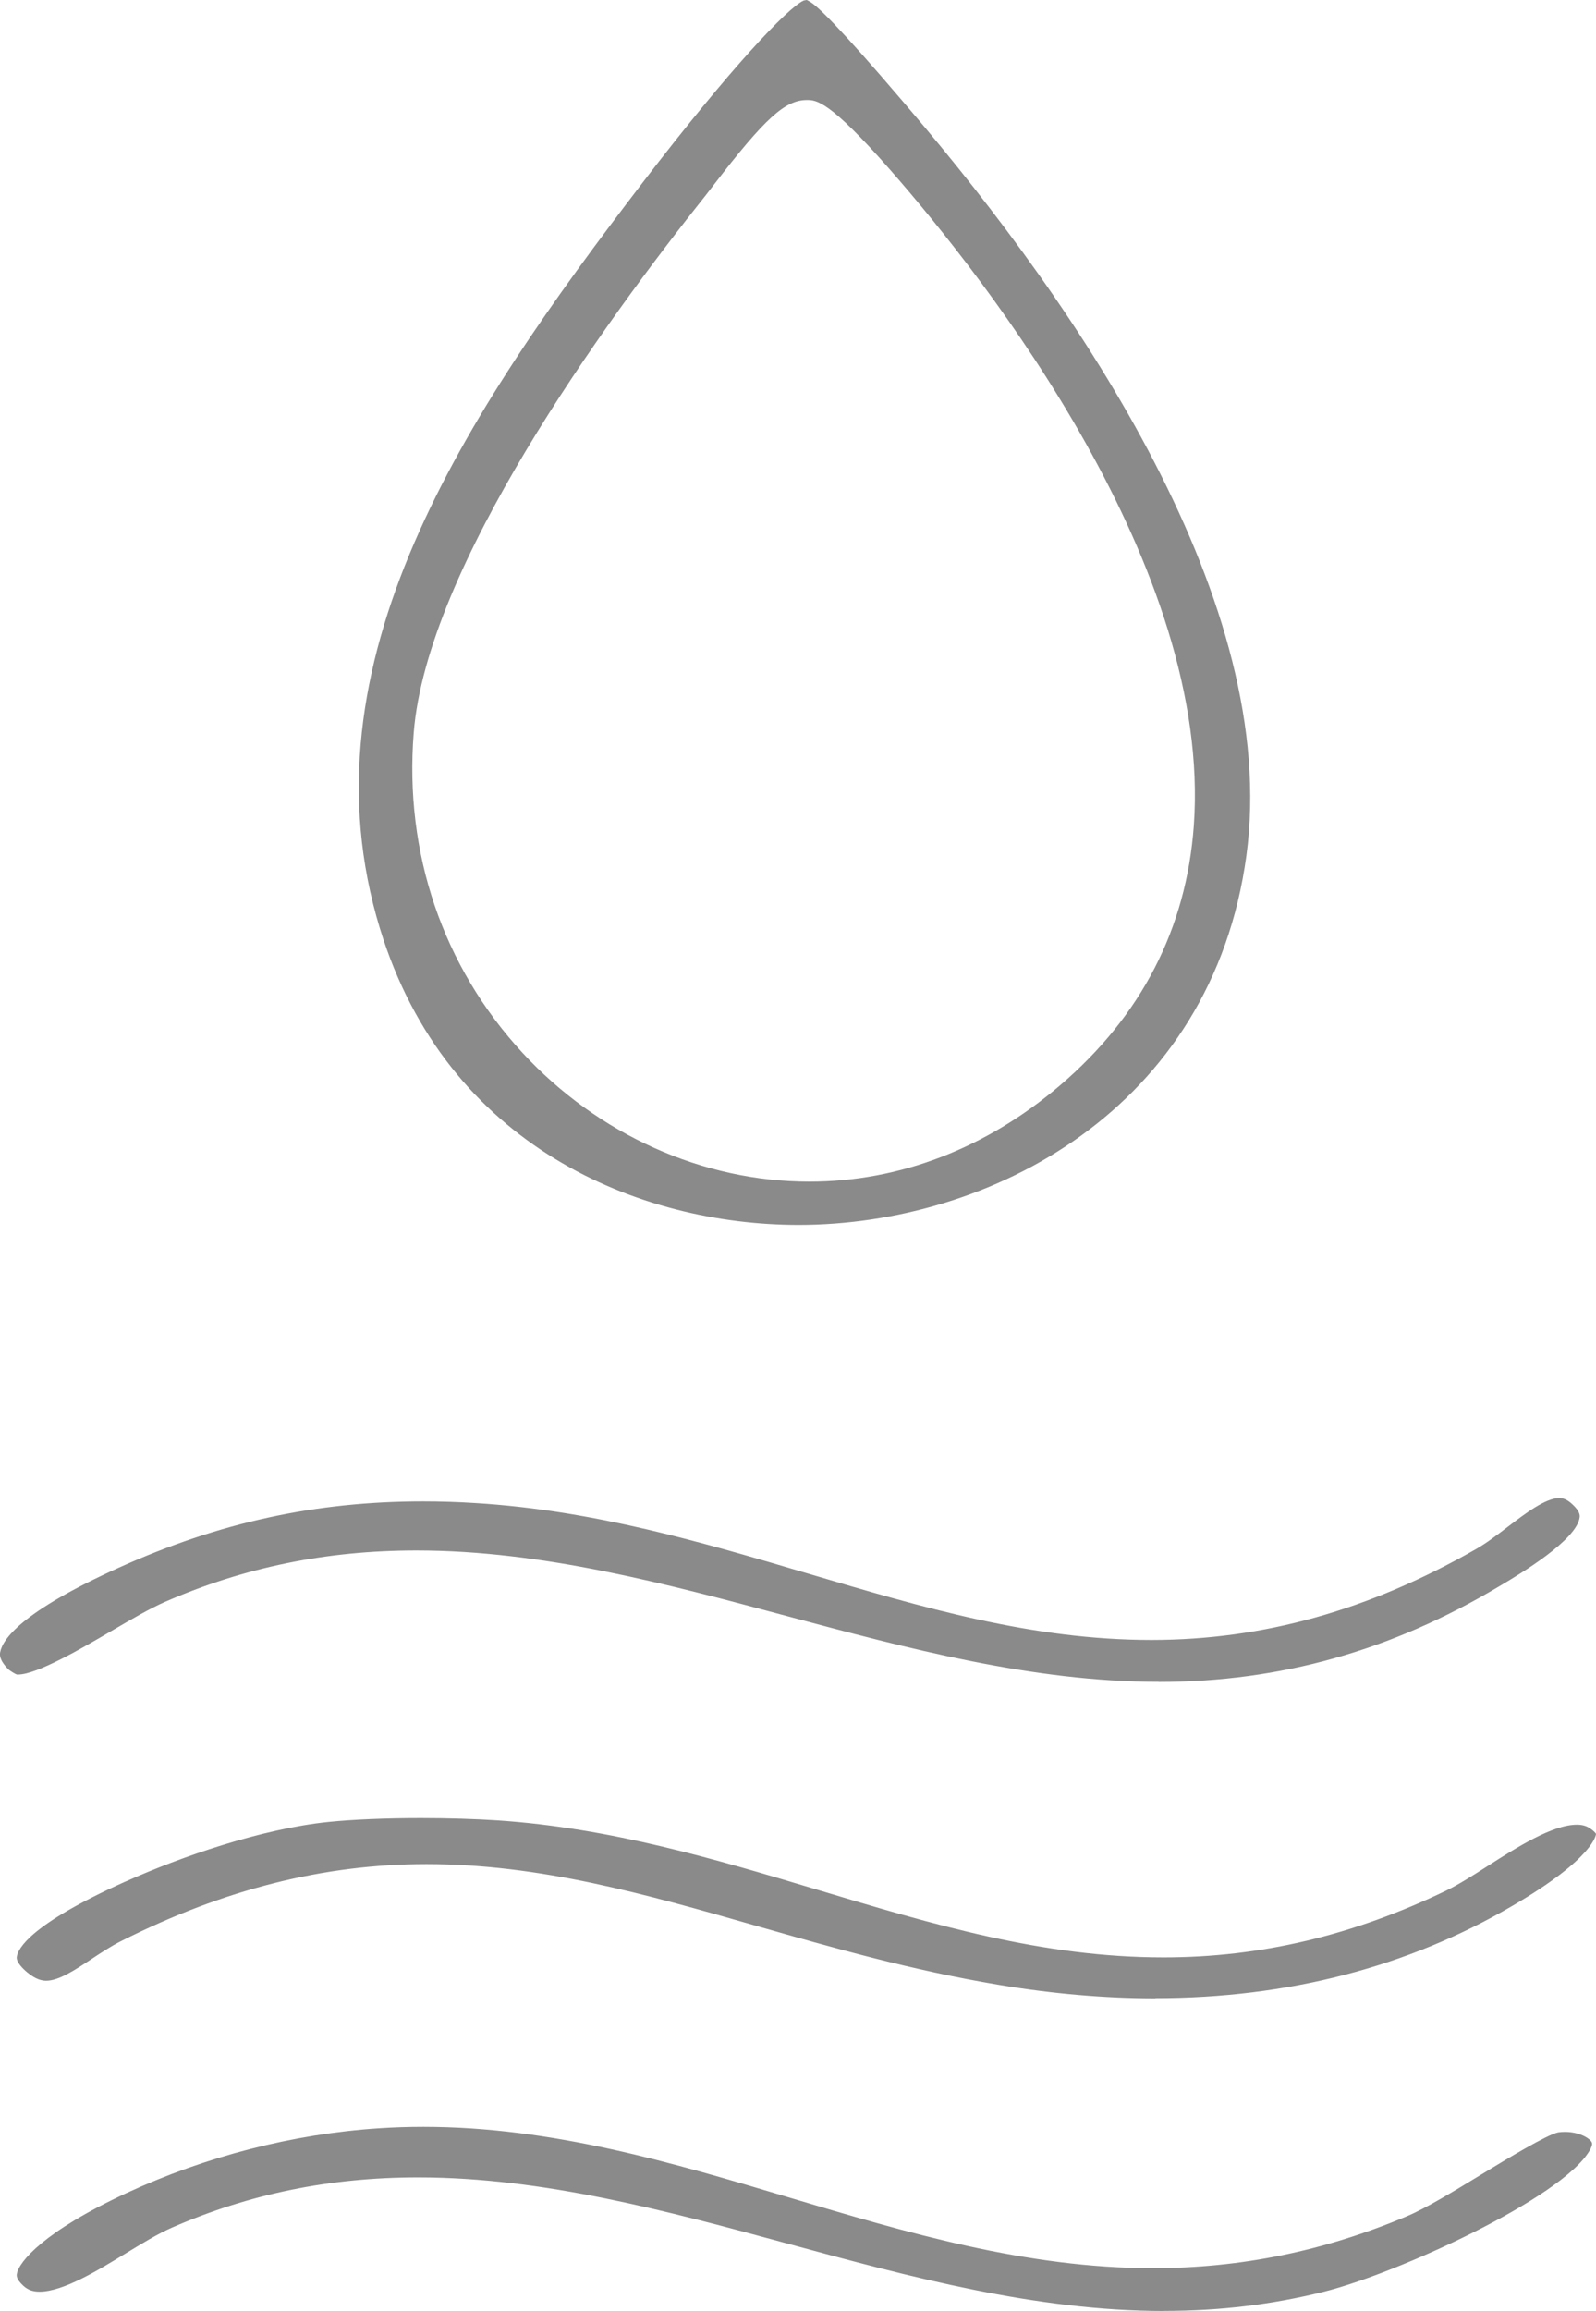 <?xml version="1.0" encoding="UTF-8"?>
<svg id="_レイヤー_2" data-name="レイヤー 2" xmlns="http://www.w3.org/2000/svg" viewBox="0 0 173.06 250.45" fill="#8a8a8a">
  <g id="_レイヤー_1-2" data-name="レイヤー 1">
    <g>
      <path d="M86.59,132.75c-17.2,0-38.16-8.44-45.39-32.11-8.8-28.82,9.24-55.73,28.46-80.82C79.23,7.34,85.4.86,87.14.06c.17-.04.28-.05.34-.06.06.03.18.09.38.21.77.45,3.13,2.68,9.97,10.7l.59.69c18.8,21.97,40.43,53.88,36.73,81.13-3.73,27.49-27.78,40.02-48.56,40.02ZM87.49,10.84c-2.37,0-4.54,1.98-10.09,9.19-.32.42-.59.77-.78,1.01-11.26,14.12-30.35,40.47-31.76,58.39-1.03,13.01,3.16,25.32,11.79,34.66,8.2,8.88,19.54,13.97,31.11,13.97h0c9.79,0,19.19-3.61,27.19-10.44,8.81-7.52,13.69-16.99,14.5-28.13,2.02-27.96-22.36-59.03-32.93-71.09-6.64-7.56-8.02-7.56-9.03-7.56h0Z"/>
      <path d="M125.66,182.27c-13.71,0-27.25-3.63-40.34-7.13-13.05-3.5-26.54-7.11-40.16-7.11-9.77,0-18.71,1.83-27.31,5.59-1.6.7-3.6,1.87-5.72,3.11-3.23,1.89-8.12,4.75-10.18,4.75-.04,0-.08,0-.12,0-.16-.05-.74-.39-.93-.58-1.03-1.03-.92-1.62-.88-1.85.25-1.36,2.25-4.37,12.88-9.16,10.85-4.9,21.34-7.18,32.99-7.18,1.84,0,3.74.06,5.64.18,12.92.79,24.67,4.27,36.04,7.63,12.54,3.71,24.39,7.21,37.28,7.21,12.1,0,23.6-3.22,35.16-9.83,1.18-.67,2.35-1.57,3.49-2.44,1.92-1.46,4.09-3.11,5.57-3.11.32,0,.77.07,1.4.65.88.8.83,1.25.82,1.4-.25,2.46-6.48,6.18-8.53,7.4l-.24.14c-11.64,6.95-23.7,10.34-36.86,10.34Z"/>
      <path d="M126.24,250.45c-13.92,0-27.59-3.7-40.81-7.29-13.04-3.54-26.53-7.19-40.09-7.19-9.55,0-18.28,1.78-26.68,5.44-1.54.67-3.22,1.7-5.01,2.79-3.03,1.85-6.81,4.16-9.36,4.16-.76,0-1.29-.2-1.79-.67-.76-.71-.7-1.09-.67-1.26.21-1.31,2.96-4.63,11.91-8.77,8.59-3.97,18.03-6.4,27.3-7.01,1.6-.11,3.25-.16,4.88-.16,13.97,0,27.08,3.91,39.75,7.69,12.58,3.75,25.59,7.63,39.32,7.63,9.54,0,18.56-1.84,27.55-5.62,2.05-.86,4.98-2.64,8.08-4.53,2.84-1.73,7.14-4.33,8.35-4.57.22-.03.46-.05.71-.05,1.55,0,2.66.66,2.91,1.11.13.22-.05.62-.22.91-3.03,5.19-20.92,13.33-28.76,15.29-5.61,1.4-11.29,2.09-17.37,2.09Z"/>
      <path d="M125.28,216.57c-5.45,0-11.15-.49-16.95-1.46-9.47-1.58-18.03-4.03-26.3-6.39-12.06-3.45-23.46-6.7-35.78-6.7-11.1,0-21.92,2.72-33.07,8.32-1.18.59-2.27,1.32-3.33,2.02-1.71,1.13-3.48,2.3-4.83,2.3-.42,0-1.08-.09-2.06-.9-.46-.38-1.21-1.1-1.14-1.68.12-.92,1.51-3.56,11.72-8.14l.17-.07c5.83-2.62,14.65-5.68,21.9-6.42,2.65-.27,6.21-.42,10.03-.42,2.95,0,5.91.09,8.33.25,12.32.83,23.68,4.23,34.66,7.52,12.57,3.77,24.44,7.33,37.54,7.33,10.51,0,20.53-2.37,30.63-7.23,1.34-.65,2.85-1.61,4.46-2.64,3.14-2.01,7.06-4.51,9.72-4.51.55,0,.98.11,1.36.35.53.34.7.59.72.65,0,.02-.1,2.56-9.06,7.79-11.36,6.64-24.39,10.01-38.72,10.01Z"/>
    </g>
  </g>
</svg>